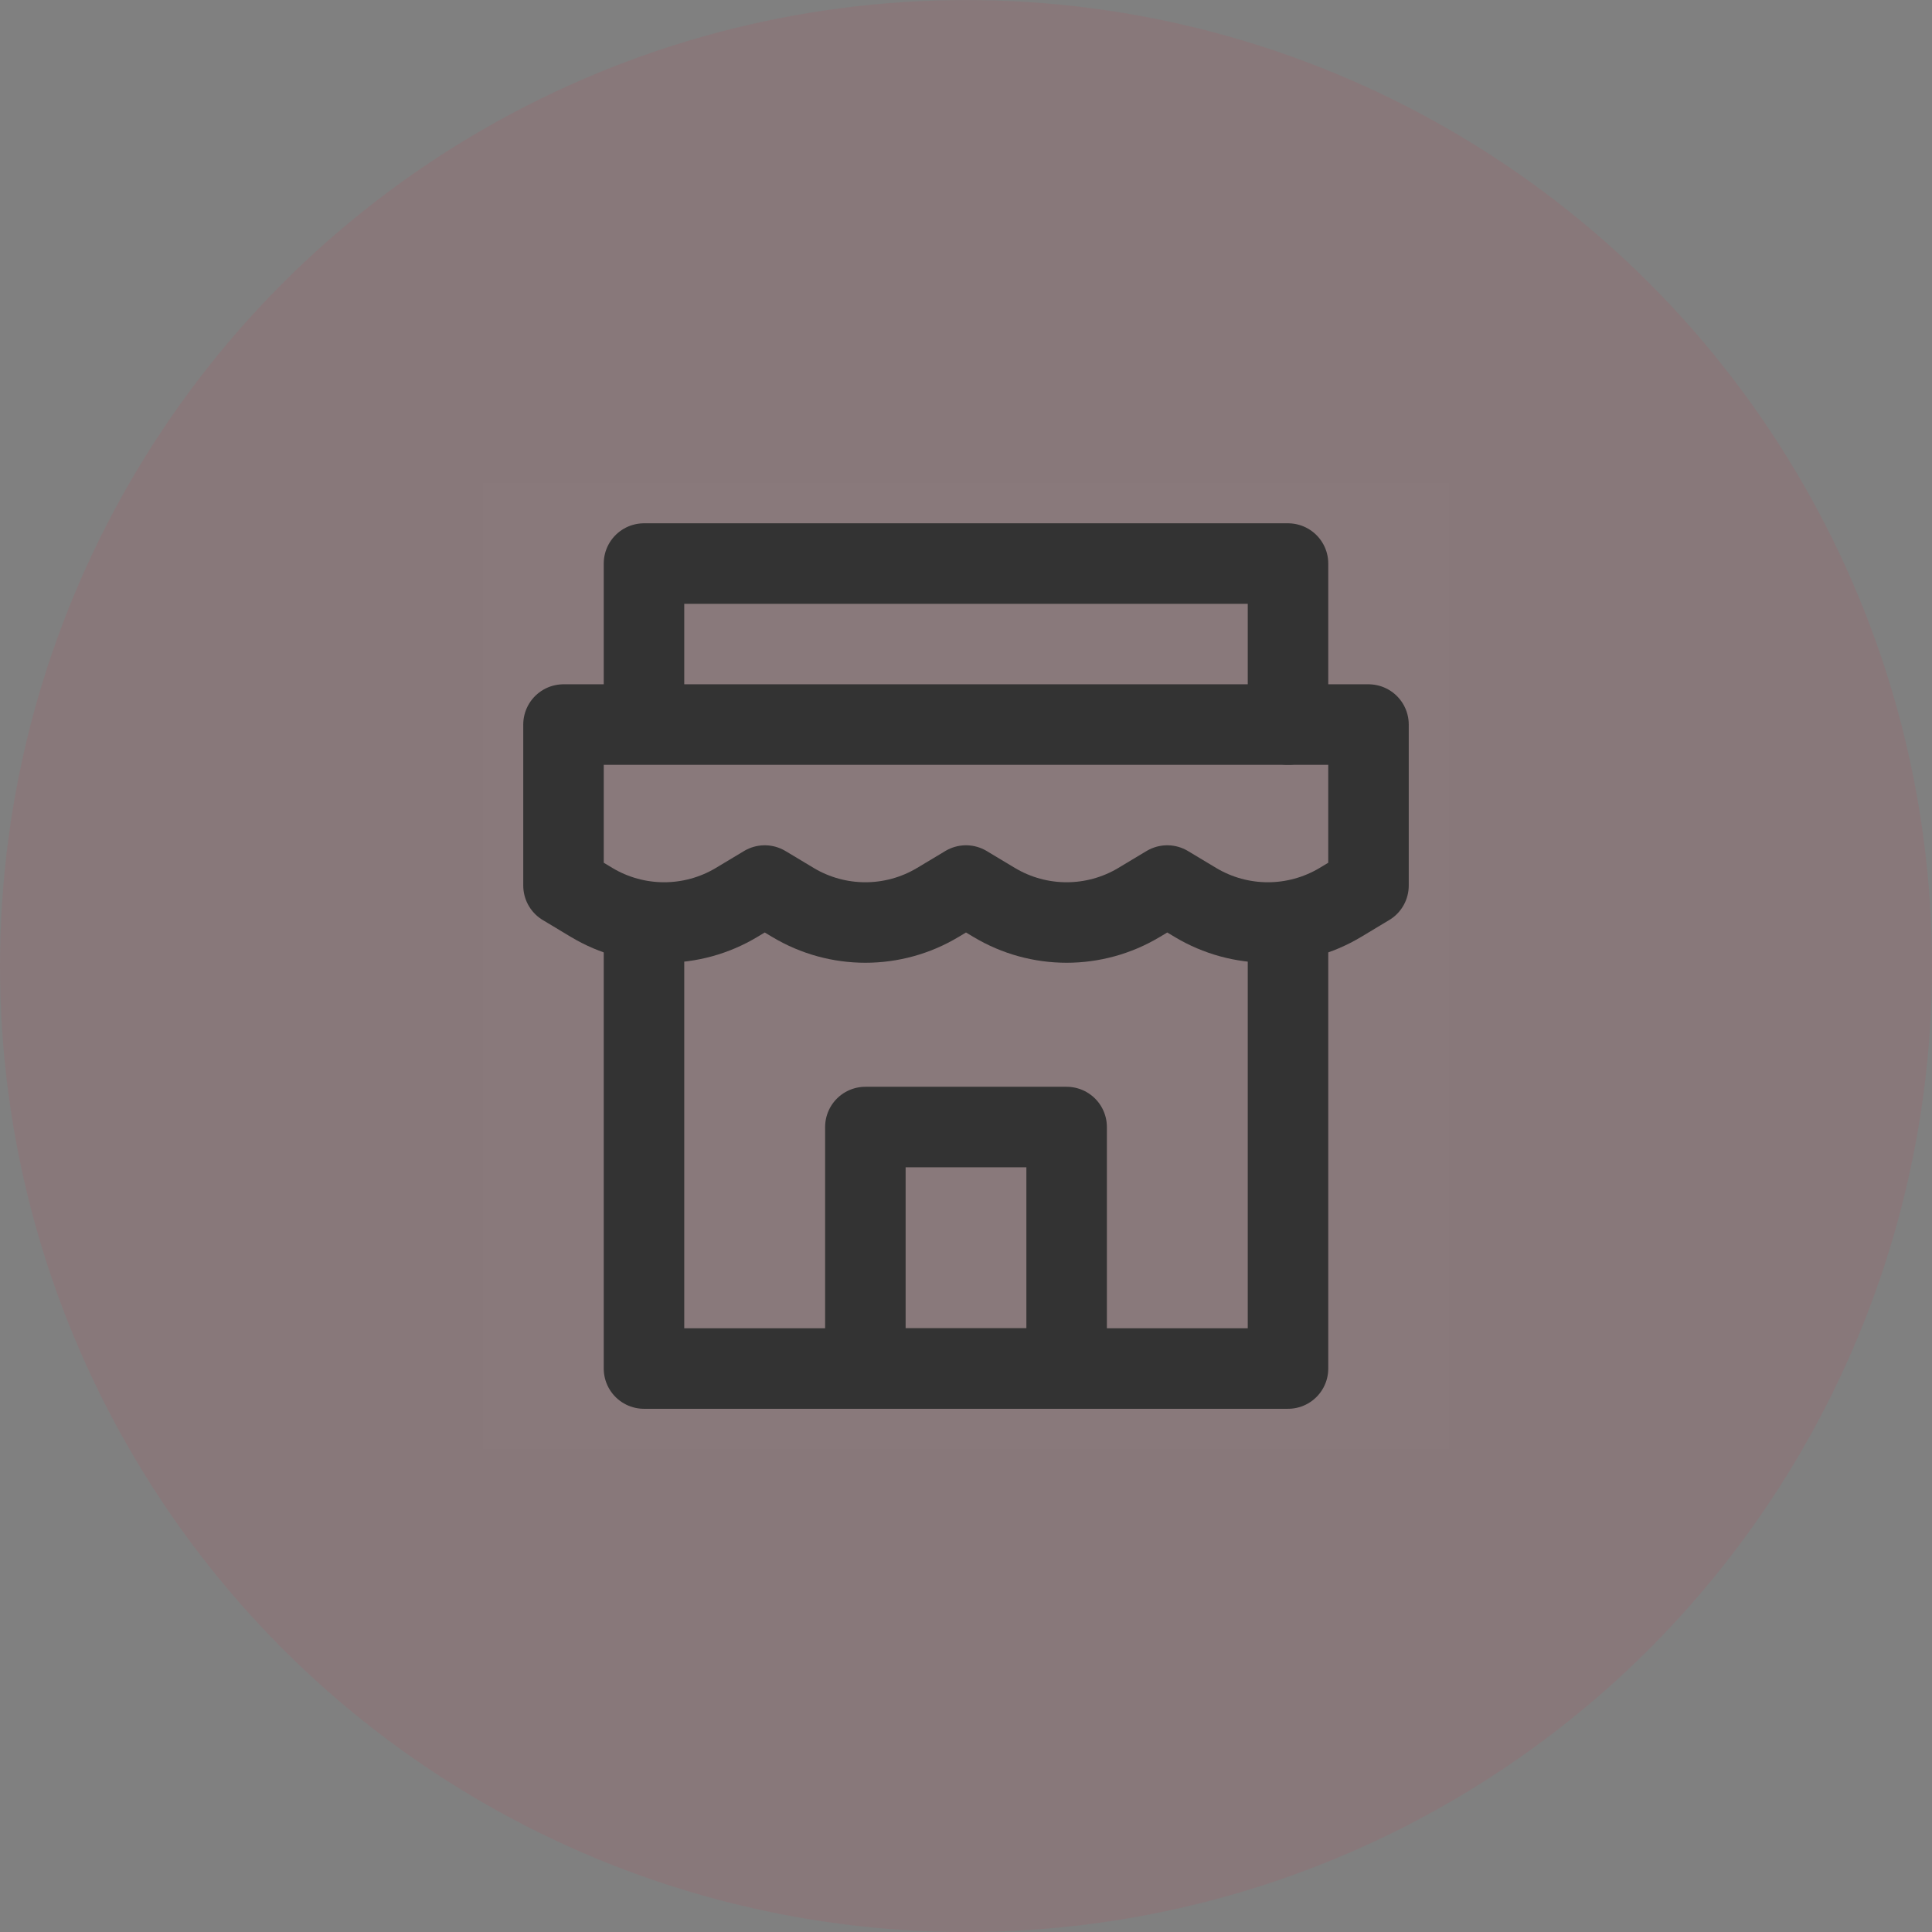 <?xml version="1.0" encoding="UTF-8"?>
<svg width="82px" height="82px" viewBox="0 0 82 82" version="1.1" xmlns="http://www.w3.org/2000/svg" xmlns:xlink="http://www.w3.org/1999/xlink">
    <rect x="0" y="0" width="82" height="82" fill="#808080" stroke="none"/>
    <title>商店</title>
    <g id="远方驾服" stroke="none" stroke-width="1" fill="none" fill-rule="evenodd">
        <g id="驾校首页-班型" transform="translate(-334, -2382)">
            <g id="编组-18" transform="translate(0, 2256.002)">
                <g id="编组-9" transform="translate(334, 126)">
                    <circle id="椭圆形备份-6" fill="#FE1433" opacity="0.07" cx="41" cy="41" r="41"></circle>
                    <g id="商店_shop" transform="translate(20.5, 20.5)">
                        <rect id="矩形" fill-opacity="0.01" fill="#FFFFFF" fill-rule="nonzero" x="0" y="0" width="41" height="41"></rect>
                        <path d="M3.417,10.25 L37.583,10.25 L37.583,17.083 L36.389,17.8 C34.495,18.936 32.13,18.936 30.236,17.8 L29.042,17.083 L27.847,17.8 C25.954,18.936 23.588,18.936 21.695,17.8 L20.5,17.083 L19.305,17.8 C17.412,18.936 15.046,18.936 13.153,17.8 L11.958,17.083 L10.764,17.8 C8.87,18.936 6.505,18.936 4.611,17.8 L3.417,17.083 L3.417,10.25 Z" id="路径" stroke="#333333" stroke-width="3.417" stroke-linecap="round" stroke-linejoin="round"></path>
                        <polyline id="路径" stroke="#333333" stroke-width="3.417" stroke-linecap="round" stroke-linejoin="round" points="6.833 19.209 6.833 37.583 34.167 37.583 34.167 18.792"></polyline>
                        <polyline id="路径" stroke="#333333" stroke-width="3.417" stroke-linecap="round" stroke-linejoin="round" points="6.833 10.098 6.833 3.417 34.167 3.417 34.167 10.25"></polyline>
                        <rect id="矩形" stroke="#333333" stroke-width="3.417" stroke-linecap="round" stroke-linejoin="round" x="16.229" y="27.333" width="8.542" height="10.25"></rect>
                    </g>
                </g>
            </g>
        </g>
    </g>
</svg>